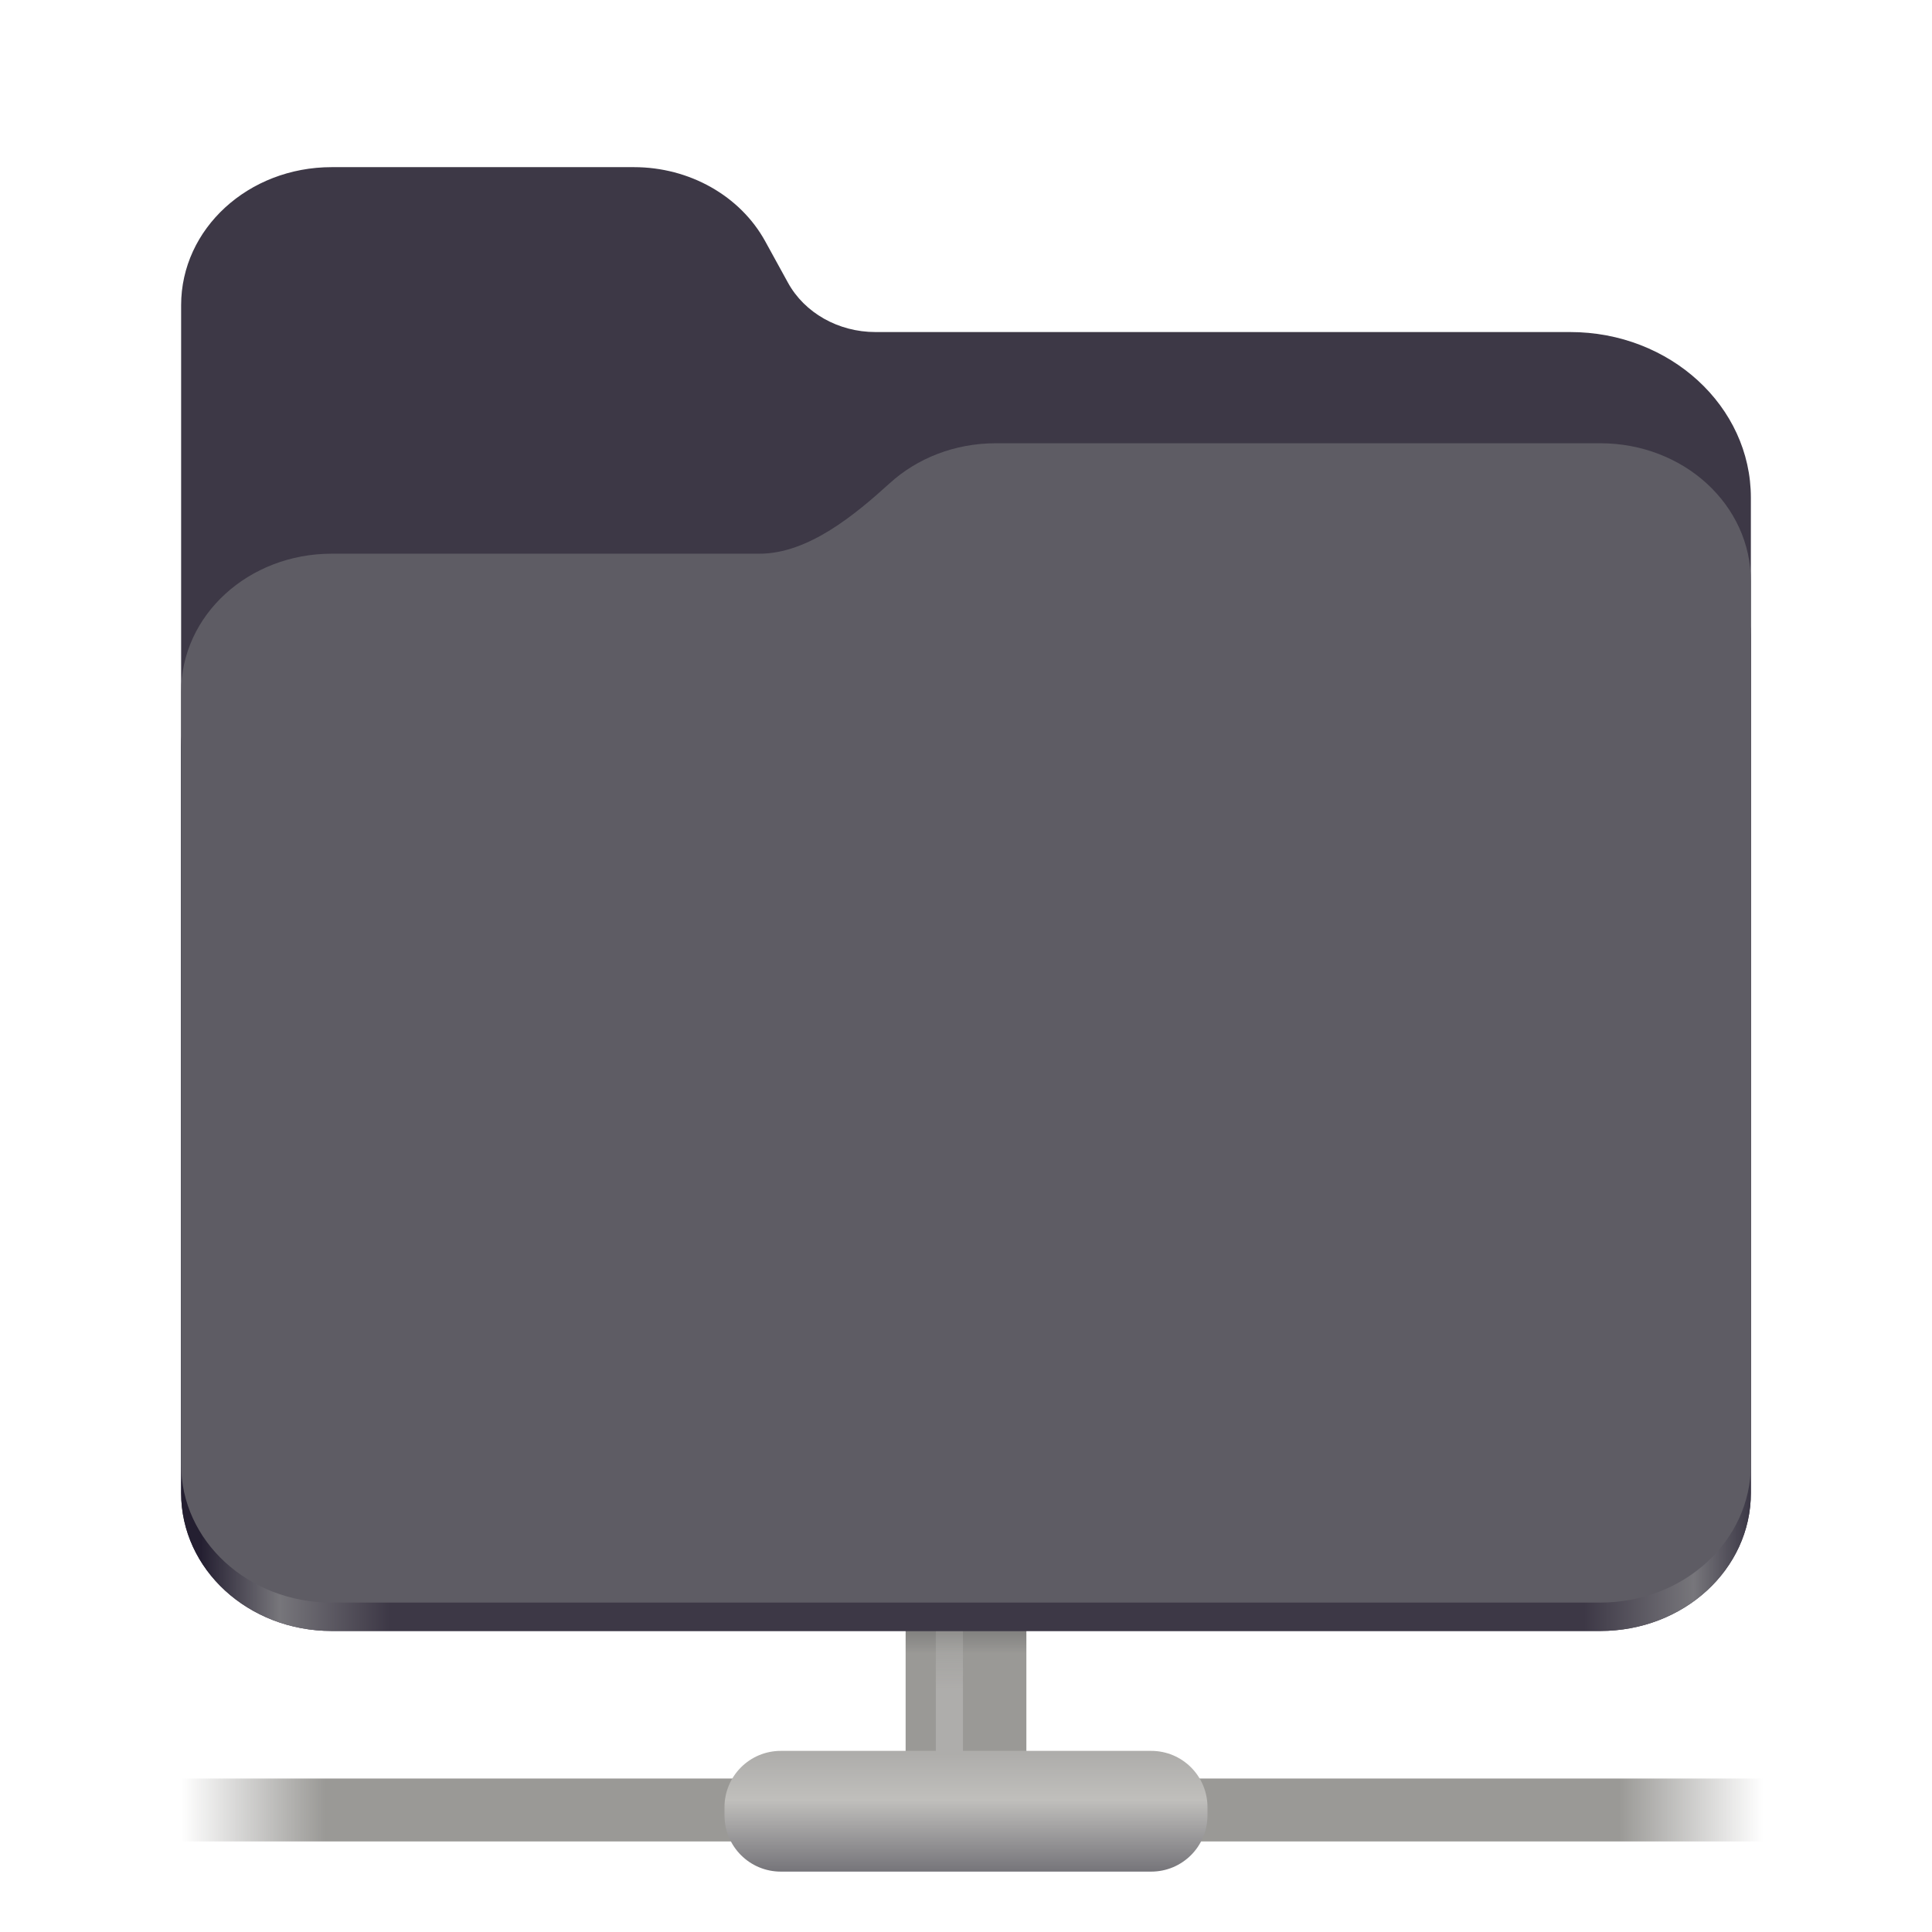 <?xml version="1.0" encoding="UTF-8"?>
<svg height="128px" viewBox="0 0 128 128" width="128px" xmlns="http://www.w3.org/2000/svg" xmlns:xlink="http://www.w3.org/1999/xlink">
    <linearGradient id="a" gradientTransform="matrix(0 -0.933 -1 0 0 -158.918)" gradientUnits="userSpaceOnUse" x1="-280.624" x2="-287.765" y1="-66.117" y2="-66.117">
        <stop offset="0" stop-color="#313133"/>
        <stop offset="1" stop-color="#9a9996"/>
    </linearGradient>
    <linearGradient id="b" gradientTransform="matrix(0 -1 -1 0 0 -160)" gradientUnits="userSpaceOnUse" x1="-271.975" x2="-266.415" y1="-62.938" y2="-62.938">
        <stop offset="0" stop-color="#aeadab"/>
        <stop offset="1" stop-color="#aeadab" stop-opacity="0"/>
    </linearGradient>
    <linearGradient id="c" gradientTransform="matrix(2.382 0 0 2.083 -2851.153 1648.157)" gradientUnits="userSpaceOnUse" x1="1202" x2="1246" y1="-735" y2="-735">
        <stop offset="0" stop-color="#9a9996" stop-opacity="0"/>
        <stop offset="0.091" stop-color="#9a9996"/>
        <stop offset="0.909" stop-color="#9a9996"/>
        <stop offset="1" stop-color="#9a9996" stop-opacity="0"/>
    </linearGradient>
    <linearGradient id="d" gradientTransform="matrix(0.25 0 0 0.167 -164 180.667)" gradientUnits="userSpaceOnUse" x1="904" x2="904" y1="-340" y2="-385.948">
        <stop offset="0" stop-color="#77767b"/>
        <stop offset="0.603" stop-color="#c0bfbc"/>
        <stop offset="1" stop-color="#aeadab"/>
    </linearGradient>
    <linearGradient id="e" gradientTransform="matrix(0.455 0 0 0.417 -1210.292 563.666)" gradientUnits="userSpaceOnUse" x1="2689.252" x2="2918.07" y1="-1106.803" y2="-1106.803">
        <stop offset="0" stop-color="#241f31"/>
        <stop offset="0.05" stop-color="#77767b"/>
        <stop offset="0.12" stop-color="#3d3846"/>
        <stop offset="0.88" stop-color="#3d3846"/>
        <stop offset="0.95" stop-color="#77767b"/>
        <stop offset="1" stop-color="#241f31"/>
    </linearGradient>
    <path d="m 68 117.211 v -29.852 h -8 v 29.852 z m 0 0" fill="url(#a)"/>
    <path d="m 63.797 117.211 v -29.852 h -1.797 v 29.852 z m 0 0" fill="url(#b)"/>
    <path d="m 8.18 117.832 h 111.945 v 4.168 h -111.945 z m 0 0" fill="url(#c)"/>
    <path d="m 51.73 116 h 24.539 c 2.062 0 3.73 1.668 3.73 3.73 v 0.539 c 0 2.062 -1.668 3.73 -3.73 3.73 h -24.539 c -2.062 0 -3.73 -1.668 -3.73 -3.73 v -0.539 c 0 -2.062 1.668 -3.73 3.73 -3.73 z m 0 0" fill="url(#d)"/>
    <path d="m 21.977 11.074 c -5.527 0 -9.977 4.082 -9.977 9.148 v 78.688 c 0 5.066 4.449 9.145 9.977 9.145 h 84.043 c 5.531 0 9.98 -4.078 9.98 -9.145 v -65.934 c 0 -6.062 -5.359 -10.977 -11.973 -10.977 h -46.027 c -2.453 0 -4.695 -1.266 -5.797 -3.273 l -1.504 -2.738 c -1.656 -3.012 -5.02 -4.914 -8.699 -4.914 z m 0 0" fill="#3d3846"/>
    <path d="m 65.977 33.027 c -2.746 0 -5.227 1.008 -7.027 2.641 c -2.273 2.066 -5.383 4.676 -8.633 4.676 h -28.34 c -5.527 0 -9.977 4.078 -9.977 9.145 v 49.422 c 0 5.066 4.449 9.145 9.977 9.145 h 84.043 c 5.531 0 9.98 -4.078 9.98 -9.145 v -56.738 c 0 -5.066 -4.449 -9.145 -9.98 -9.145 z m 0 0" fill="url(#e)"/>
    <path d="m 65.977 29.367 c -2.746 0 -5.227 1.008 -7.027 2.645 c -2.273 2.062 -5.383 4.672 -8.633 4.672 h -28.34 c -5.527 0 -9.977 4.082 -9.977 9.148 v 51.199 c 0 5.066 4.449 9.145 9.977 9.145 h 84.043 c 5.531 0 9.98 -4.078 9.98 -9.145 v -58.516 c 0 -5.07 -4.449 -9.148 -9.98 -9.148 z m 0 0" fill="#5e5c64"/>
</svg>
